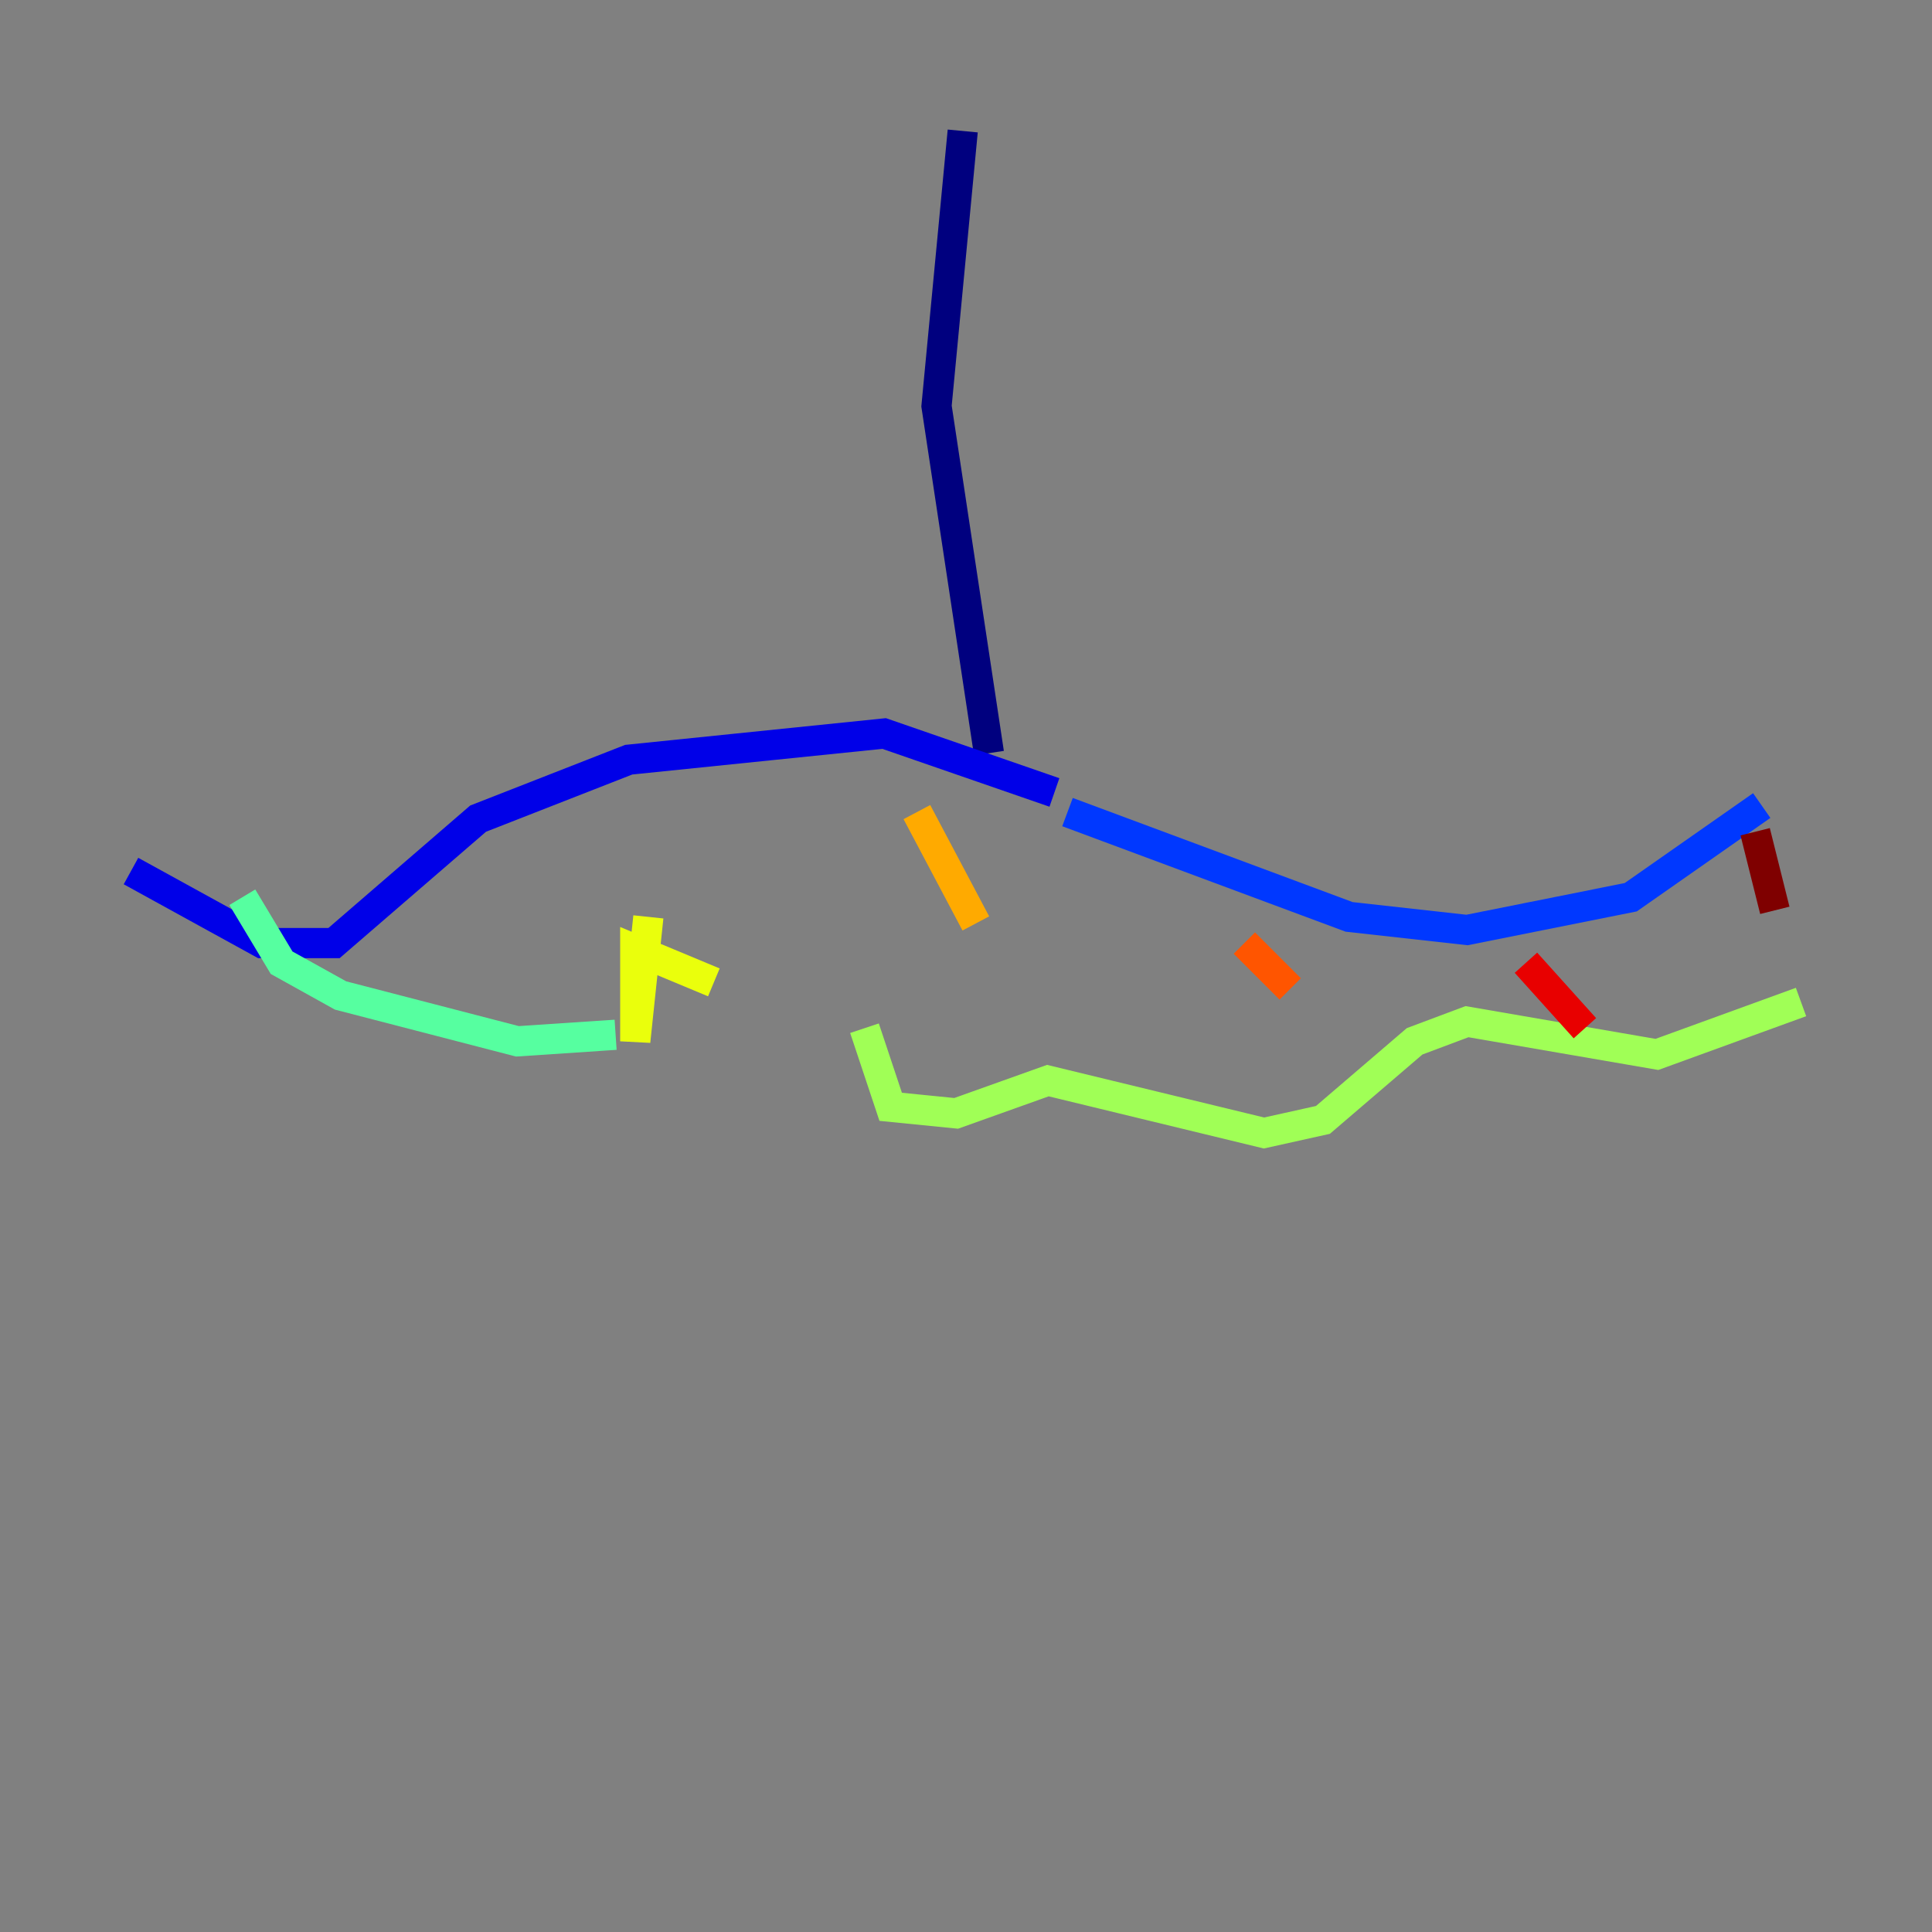 <?xml version="1.0" encoding="utf-8" ?>
<svg baseProfile="tiny" height="128" version="1.2" viewBox="0,0,128,128" width="128" xmlns="http://www.w3.org/2000/svg" xmlns:ev="http://www.w3.org/2001/xml-events" xmlns:xlink="http://www.w3.org/1999/xlink"><rect x="0" y="0" width="128" height="128" fill="#808080" stroke="none"/><defs /><polyline fill="none" points="63.783,8.678 62.047,26.902 65.519,49.898" stroke="#00007f" stroke-width="2" /><polyline fill="none" points="69.858,52.502 58.576,48.597 41.654,50.332 31.675,54.237 22.129,62.481 17.356,62.481 8.678,57.709" stroke="#0000e8" stroke-width="2" /><polyline fill="none" points="70.725,53.803 89.383,60.746 97.193,61.614 108.041,59.444 116.719,53.37" stroke="#0038ff" stroke-width="2" /><polyline fill="none" points="52.068,62.481 52.068,62.481" stroke="#0094ff" stroke-width="2" /><polyline fill="none" points="55.539,52.502 55.539,52.502" stroke="#0cf4ea" stroke-width="2" /><polyline fill="none" points="16.054,59.444 18.658,63.783 22.563,65.953 34.278,68.99 40.786,68.556" stroke="#56ffa0" stroke-width="2" /><polyline fill="none" points="57.275,68.122 59.01,73.329 63.349,73.763 69.424,71.593 83.742,75.064 87.647,74.197 93.722,68.99 97.193,67.688 109.776,69.858 119.322,66.386" stroke="#a0ff56" stroke-width="2" /><polyline fill="none" points="42.956,60.746 42.088,68.99 42.088,62.915 47.295,65.085" stroke="#eaff0c" stroke-width="2" /><polyline fill="none" points="60.746,53.803 64.651,61.18" stroke="#ffaa00" stroke-width="2" /><polyline fill="none" points="82.441,62.481 85.478,65.519" stroke="#ff5500" stroke-width="2" /><polyline fill="none" points="101.098,63.783 105.003,68.122" stroke="#e80000" stroke-width="2" /><polyline fill="none" points="116.285,55.105 117.586,60.312" stroke="#7f0000" stroke-width="2" /></svg>